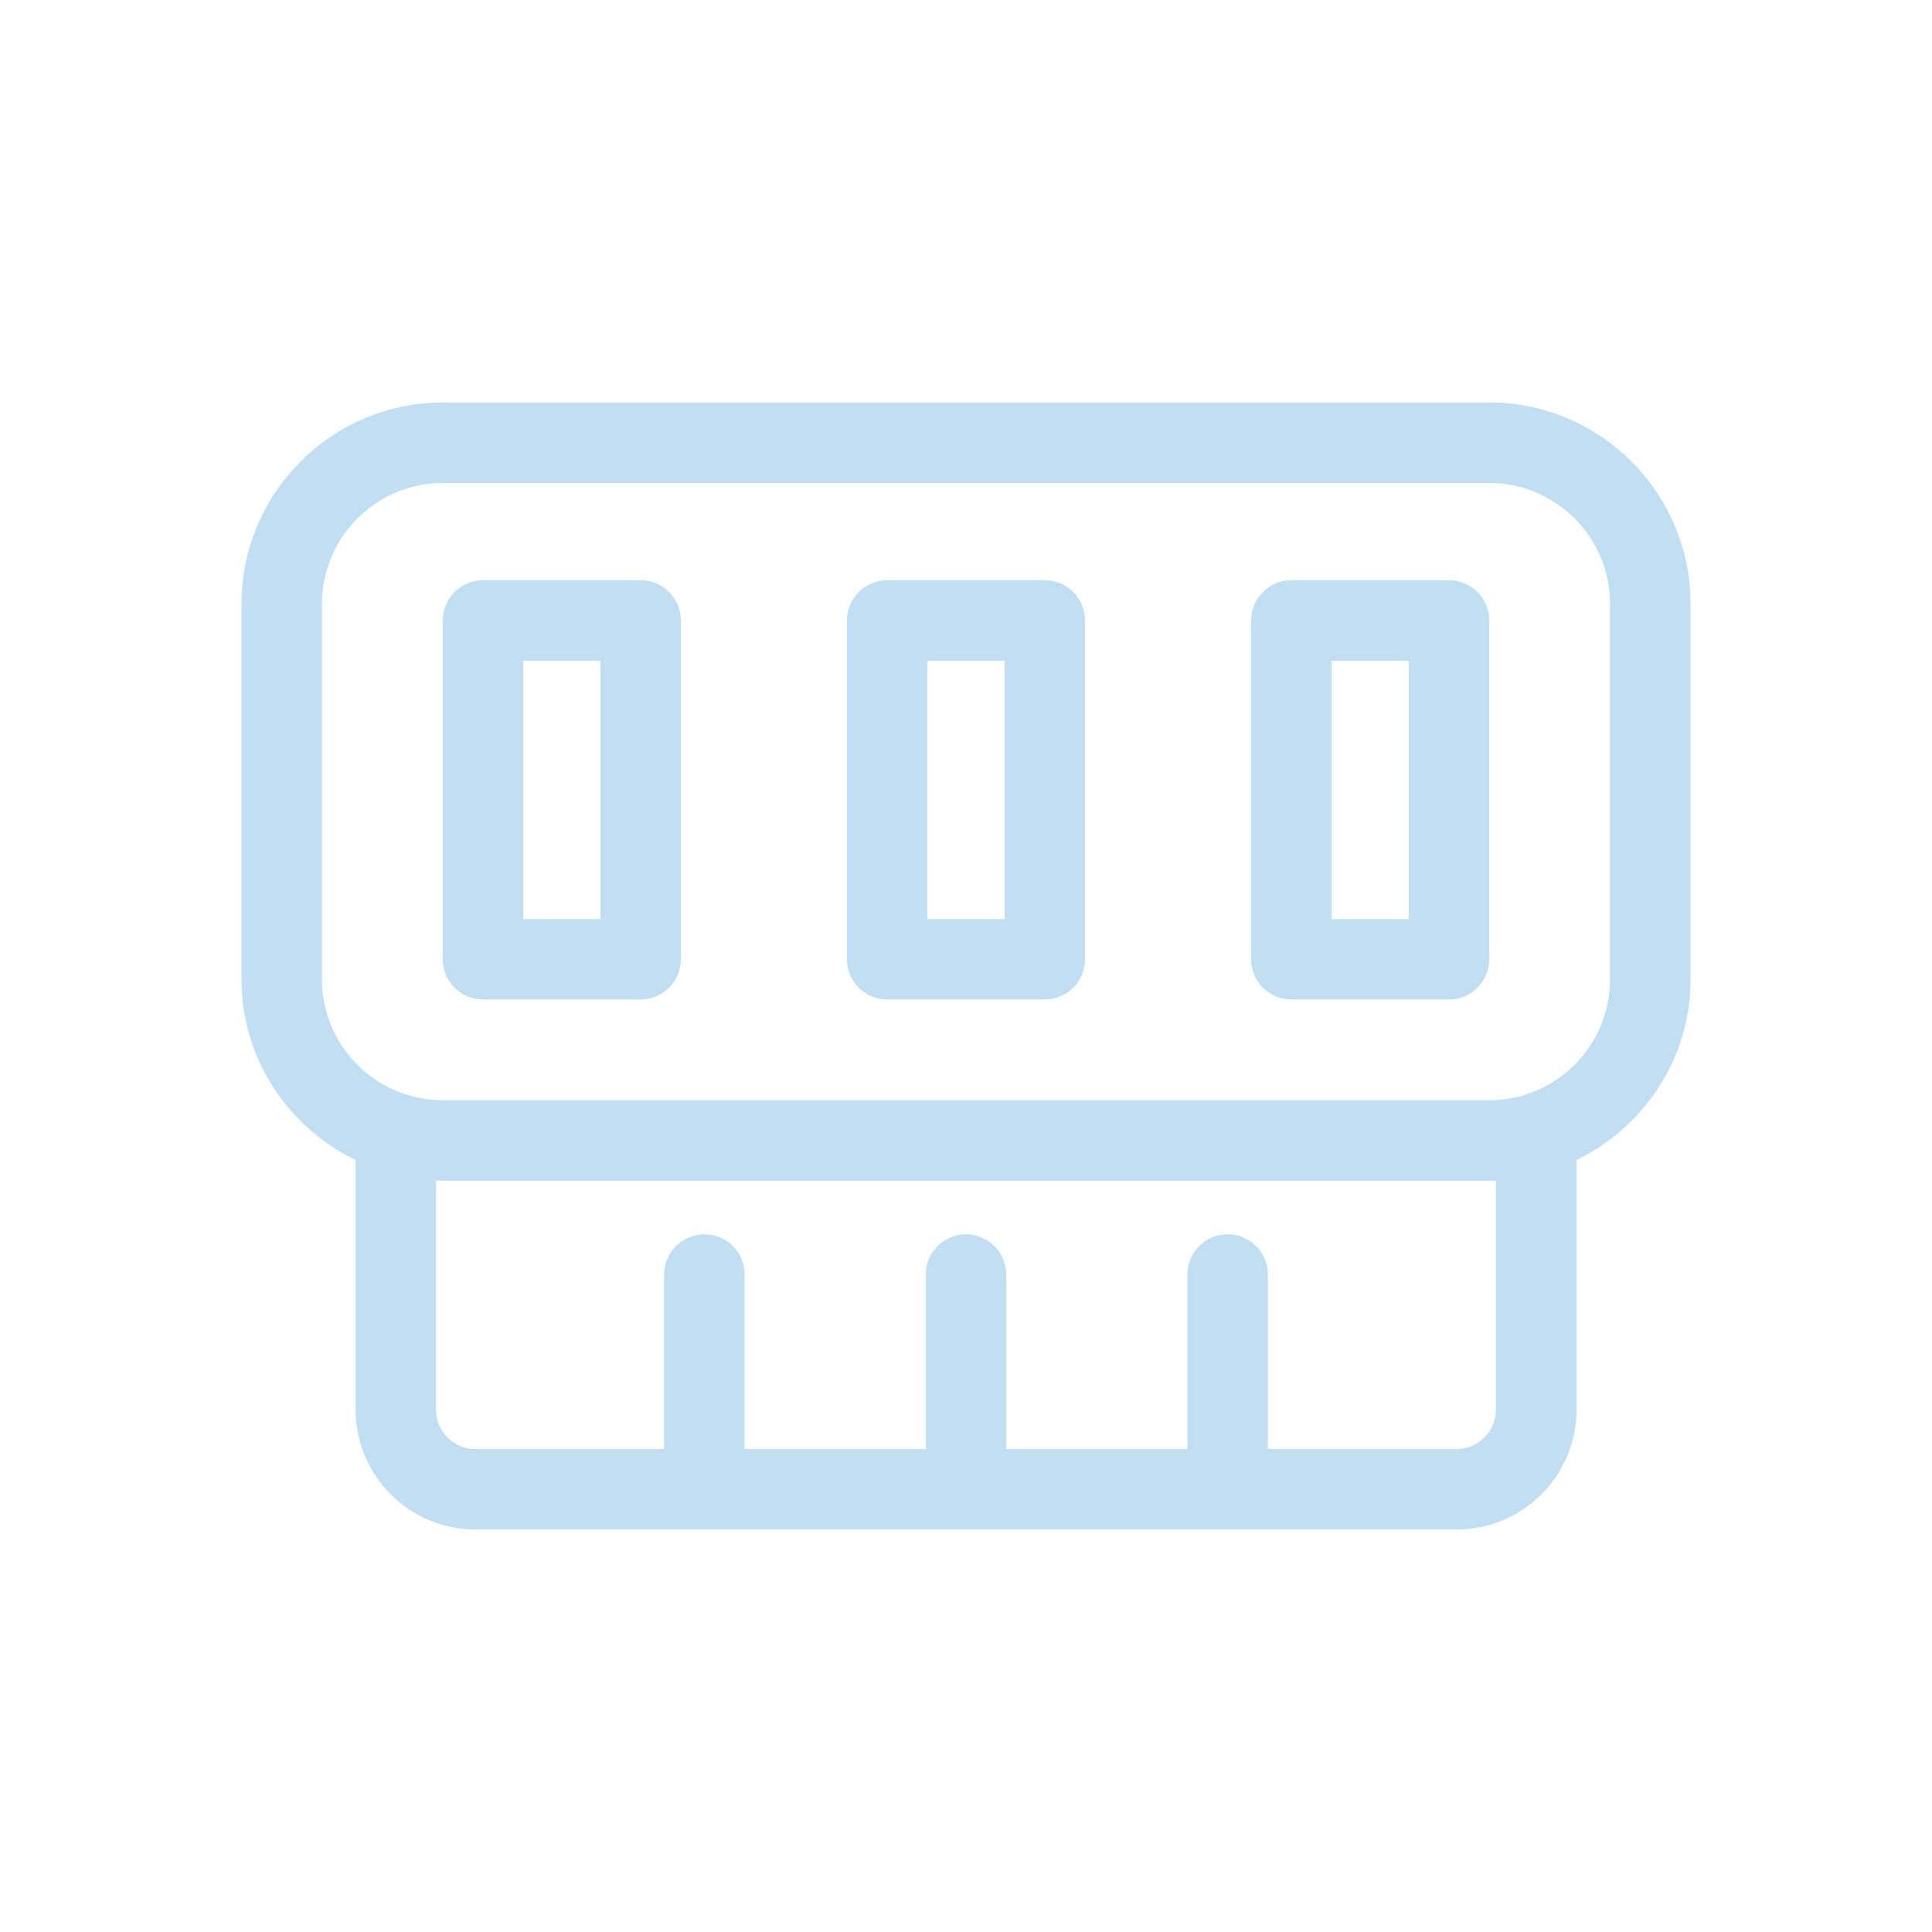 <?xml version="1.0" ?><!-- Uploaded to: SVG Repo, www.svgrepo.com, Generator: SVG Repo Mixer Tools -->
<svg fill="#c1def3" width="800px" height="800px" viewBox="0 0 24 24" id="Layer_2" version="1.1" xml:space="preserve" xmlns="http://www.w3.org/2000/svg" xmlns:xlink="http://www.w3.org/1999/xlink"><path d="M18.5,5h-13C4.122,5,3,6.122,3,7.5v4.667c0,0.989,0.582,1.838,1.417,2.243v3.101c0,0.821,0.668,1.489,1.49,1.489h12.188  c0.821,0,1.49-0.668,1.49-1.489V14.41C20.418,14.004,21,13.155,21,12.167V7.5C21,6.122,19.878,5,18.5,5z M18.583,14.667v2.844  c0,0.27-0.22,0.489-0.49,0.489H15.75v-2.167c0-0.276-0.224-0.5-0.5-0.5s-0.5,0.224-0.5,0.5V18H12.5v-2.167  c0-0.276-0.224-0.5-0.5-0.5s-0.5,0.224-0.5,0.5V18H9.25v-2.167c0-0.276-0.224-0.5-0.5-0.5s-0.5,0.224-0.5,0.5V18H5.906  c-0.27,0-0.49-0.22-0.49-0.489v-2.844H5.5h13H18.583z M20,12.167c0,0.827-0.673,1.5-1.5,1.5h-13c-0.827,0-1.5-0.673-1.5-1.5V7.5  C4,6.673,4.673,6,5.5,6h13C19.327,6,20,6.673,20,7.5V12.167z"/><path d="M7.958,7.208H6c-0.276,0-0.5,0.224-0.5,0.5v4.208c0,0.276,0.224,0.5,0.5,0.5h1.958c0.276,0,0.5-0.224,0.5-0.5V7.708  C8.458,7.432,8.235,7.208,7.958,7.208z M7.458,11.417H6.5V8.208h0.958V11.417z"/><path d="M12.979,7.208h-1.958c-0.276,0-0.5,0.224-0.5,0.5v4.208c0,0.276,0.224,0.5,0.5,0.5h1.958c0.276,0,0.5-0.224,0.5-0.5V7.708  C13.479,7.432,13.255,7.208,12.979,7.208z M12.479,11.417h-0.958V8.208h0.958V11.417z"/><path d="M18,7.208h-1.958c-0.276,0-0.5,0.224-0.5,0.5v4.208c0,0.276,0.224,0.5,0.5,0.5H18c0.276,0,0.5-0.224,0.5-0.5V7.708  C18.5,7.432,18.276,7.208,18,7.208z M17.5,11.417h-0.958V8.208H17.5V11.417z"/></svg>
